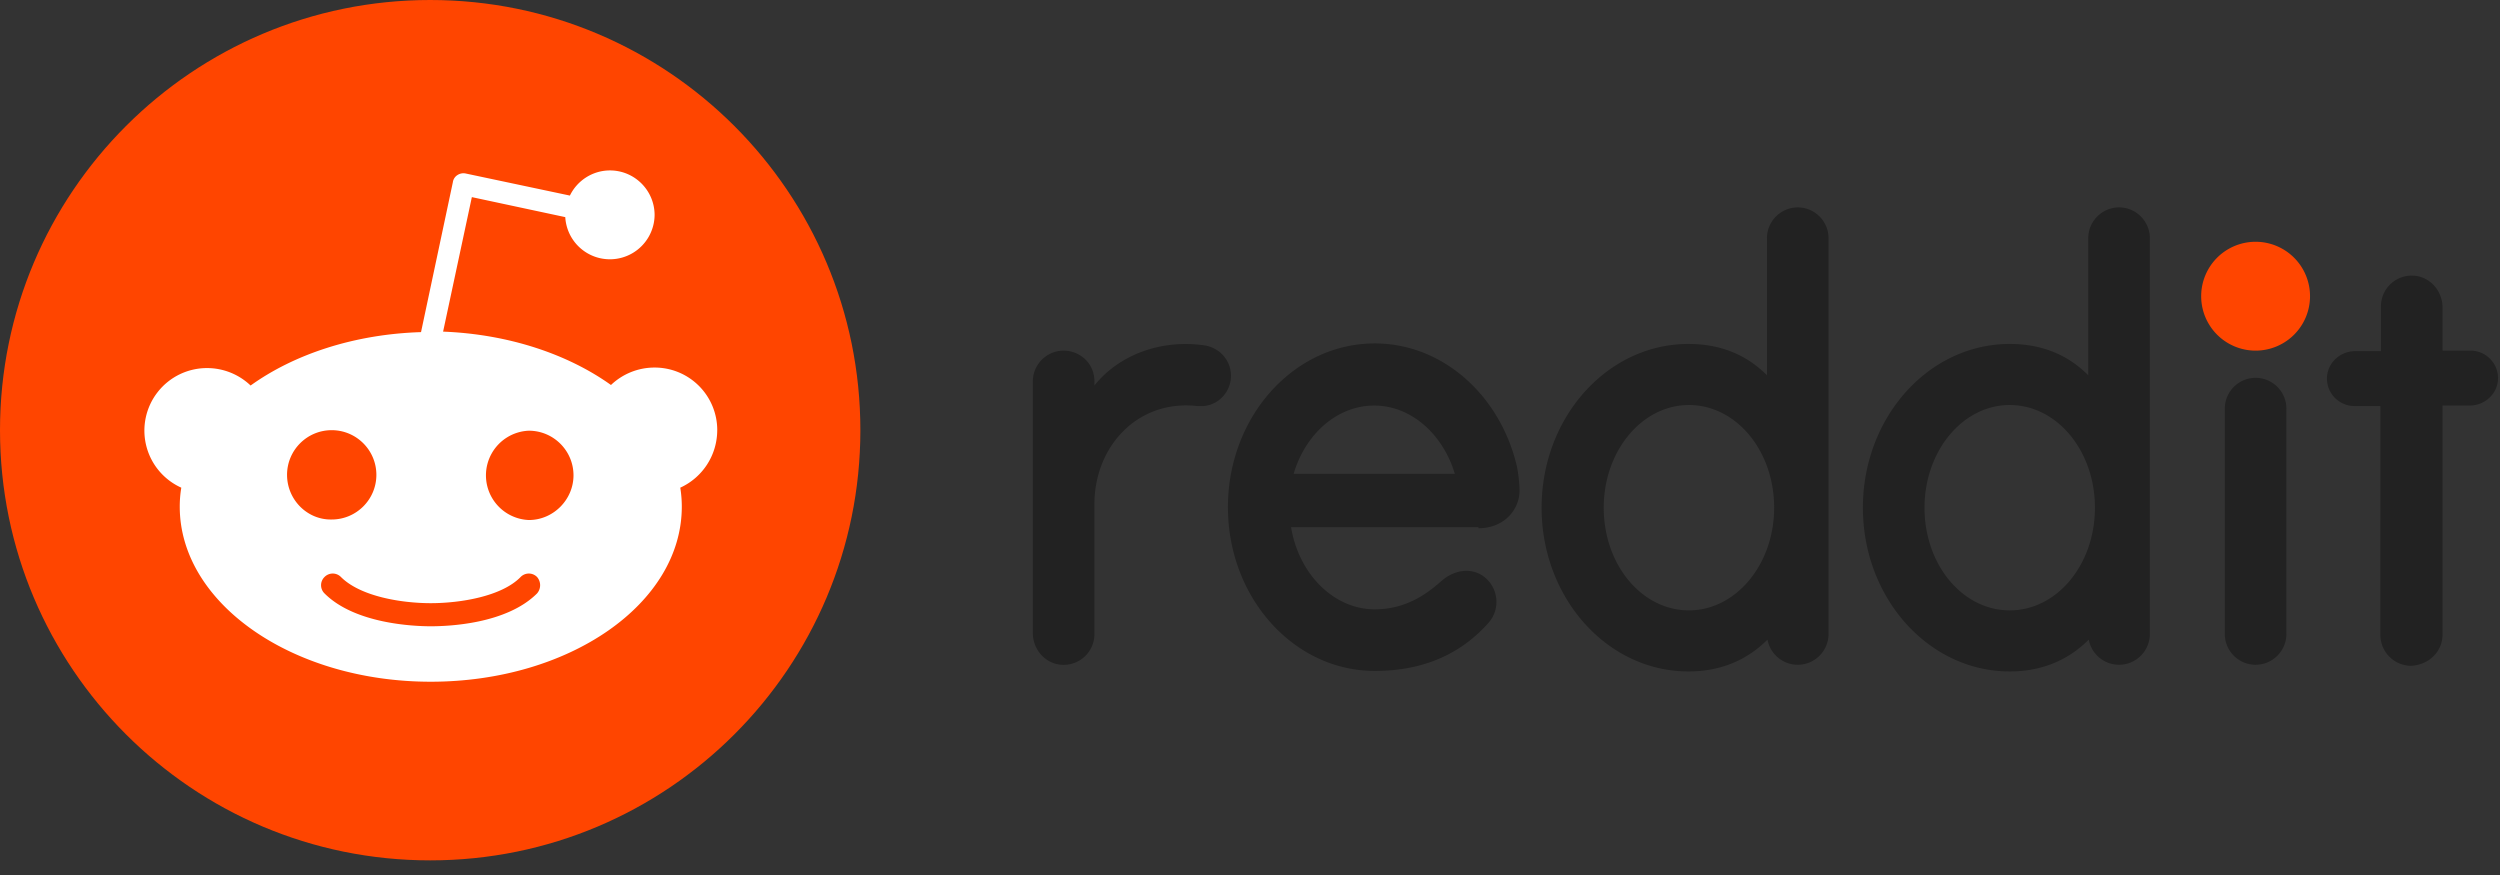 <svg xmlns="http://www.w3.org/2000/svg" width="182.857" height="64" fill="none" viewBox="0 0 100 35"><rect x="0" y="0" width="100" height="35" fill="#333333" stroke="none"/><g clip-path="url(#a)"><path fill="#FF4500" d="M90.224 14.025a2.177 2.177 0 1 0 0-4.354 2.177 2.177 0 0 0 0 4.354Z"/><path fill="#222" d="M59.138 21.13c1.068 0 1.684-.802 1.642-1.582a5.813 5.813 0 0 0-.102-.883c-.657-2.833-2.957-4.928-5.688-4.928-3.245 0-5.873 2.937-5.873 6.55 0 3.614 2.629 6.55 5.873 6.55 2.033 0 3.49-.738 4.538-1.909a1.27 1.27 0 0 0-.206-1.889c-.513-.35-1.15-.226-1.622.164-.451.39-1.314 1.17-2.71 1.17-1.643 0-3.04-1.416-3.347-3.285h7.495v.041Zm-4.169-4.908c1.479 0 2.752 1.15 3.224 2.73h-6.447c.472-1.6 1.745-2.73 3.223-2.73ZM49.239 15.03c0-.615-.452-1.108-1.027-1.21-1.787-.268-3.47.39-4.435 1.6v-.163c0-.76-.617-1.232-1.233-1.232-.677 0-1.231.554-1.231 1.232v10.061c0 .657.492 1.232 1.15 1.273a1.23 1.23 0 0 0 1.314-1.232v-5.195c0-2.3 1.724-4.189 4.106-3.922h.247c.616-.04 1.109-.575 1.109-1.211ZM91.456 16.345c0-.678-.554-1.232-1.232-1.232-.677 0-1.232.554-1.232 1.232v9.014c0 .678.555 1.232 1.232 1.232.678 0 1.232-.554 1.232-1.232v-9.014ZM73.142 9.528c0-.678-.554-1.232-1.231-1.232-.678 0-1.233.554-1.233 1.232v5.482c-.841-.842-1.889-1.252-3.141-1.252-3.245 0-5.873 2.936-5.873 6.55s2.628 6.55 5.873 6.55c1.252 0 2.32-.43 3.162-1.273a1.234 1.234 0 0 0 1.212 1.006c.677 0 1.231-.554 1.231-1.232V9.528Zm-5.585 14.887c-1.889 0-3.408-1.828-3.408-4.107 0-2.259 1.52-4.107 3.408-4.107 1.89 0 3.409 1.828 3.409 4.107 0 2.28-1.54 4.107-3.409 4.107ZM85.994 9.528c0-.678-.554-1.232-1.232-1.232-.678 0-1.232.554-1.232 1.232v5.482c-.842-.842-1.89-1.252-3.142-1.252-3.244 0-5.872 2.936-5.872 6.55s2.628 6.55 5.872 6.55c1.253 0 2.32-.43 3.162-1.273a1.234 1.234 0 0 0 1.212 1.006c.678 0 1.232-.554 1.232-1.232V9.528Zm-5.606 14.887c-1.889 0-3.408-1.828-3.408-4.107 0-2.259 1.52-4.107 3.408-4.107 1.89 0 3.409 1.828 3.409 4.107 0 2.28-1.52 4.107-3.409 4.107ZM97.7 25.38v-9.158h1.089c.575 0 1.088-.432 1.13-1.027a1.102 1.102 0 0 0-1.09-1.17h-1.128V12.3c0-.657-.493-1.232-1.15-1.273a1.23 1.23 0 0 0-1.314 1.232v1.786H94.21c-.575 0-1.088.431-1.13 1.027a1.102 1.102 0 0 0 1.089 1.17h1.047V25.4c0 .678.554 1.232 1.232 1.232.719-.04 1.253-.575 1.253-1.252Z"/><path fill="#FF4500" d="M17.207 34.415c9.504 0 17.208-7.704 17.208-17.208C34.415 7.704 26.71 0 17.207 0 7.704 0 0 7.704 0 17.207c0 9.504 7.704 17.208 17.207 17.208Z"/><path fill="#fff" d="M28.69 17.207a2.502 2.502 0 0 0-2.506-2.505c-.678 0-1.294.267-1.745.698-1.725-1.232-4.087-2.032-6.715-2.135l1.15-5.38 3.737.8a1.788 1.788 0 0 0 3.573-.082c0-.985-.8-1.786-1.786-1.786-.698 0-1.314.41-1.602 1.006l-4.168-.883a.437.437 0 0 0-.329.062.4.4 0 0 0-.185.288l-1.273 5.995c-2.67.083-5.072.883-6.817 2.136a2.522 2.522 0 0 0-1.745-.698 2.502 2.502 0 0 0-1.027 4.784 4.554 4.554 0 0 0-.062.76c0 3.86 4.497 7.002 10.041 7.002 5.544 0 10.041-3.121 10.041-7.002 0-.247-.02-.513-.061-.76a2.53 2.53 0 0 0 1.478-2.3Zm-17.208 1.787c0-.986.8-1.787 1.786-1.787s1.787.801 1.787 1.787c0 .986-.801 1.786-1.787 1.786-.985.02-1.786-.8-1.786-1.786Zm10 4.743c-1.232 1.232-3.573 1.314-4.25 1.314-.699 0-3.04-.102-4.251-1.314a.459.459 0 0 1 0-.657.459.459 0 0 1 .657 0c.78.78 2.423 1.047 3.593 1.047s2.834-.267 3.594-1.047a.459.459 0 0 1 .657 0 .5.5 0 0 1 0 .657Zm-.329-2.936a1.788 1.788 0 0 1 0-3.573c.986 0 1.787.8 1.787 1.786 0 .966-.801 1.787-1.787 1.787Z"/></g><defs><clipPath id="a"><path fill="#fff" d="M0 0h100v34.497H0z"/></clipPath></defs></svg>